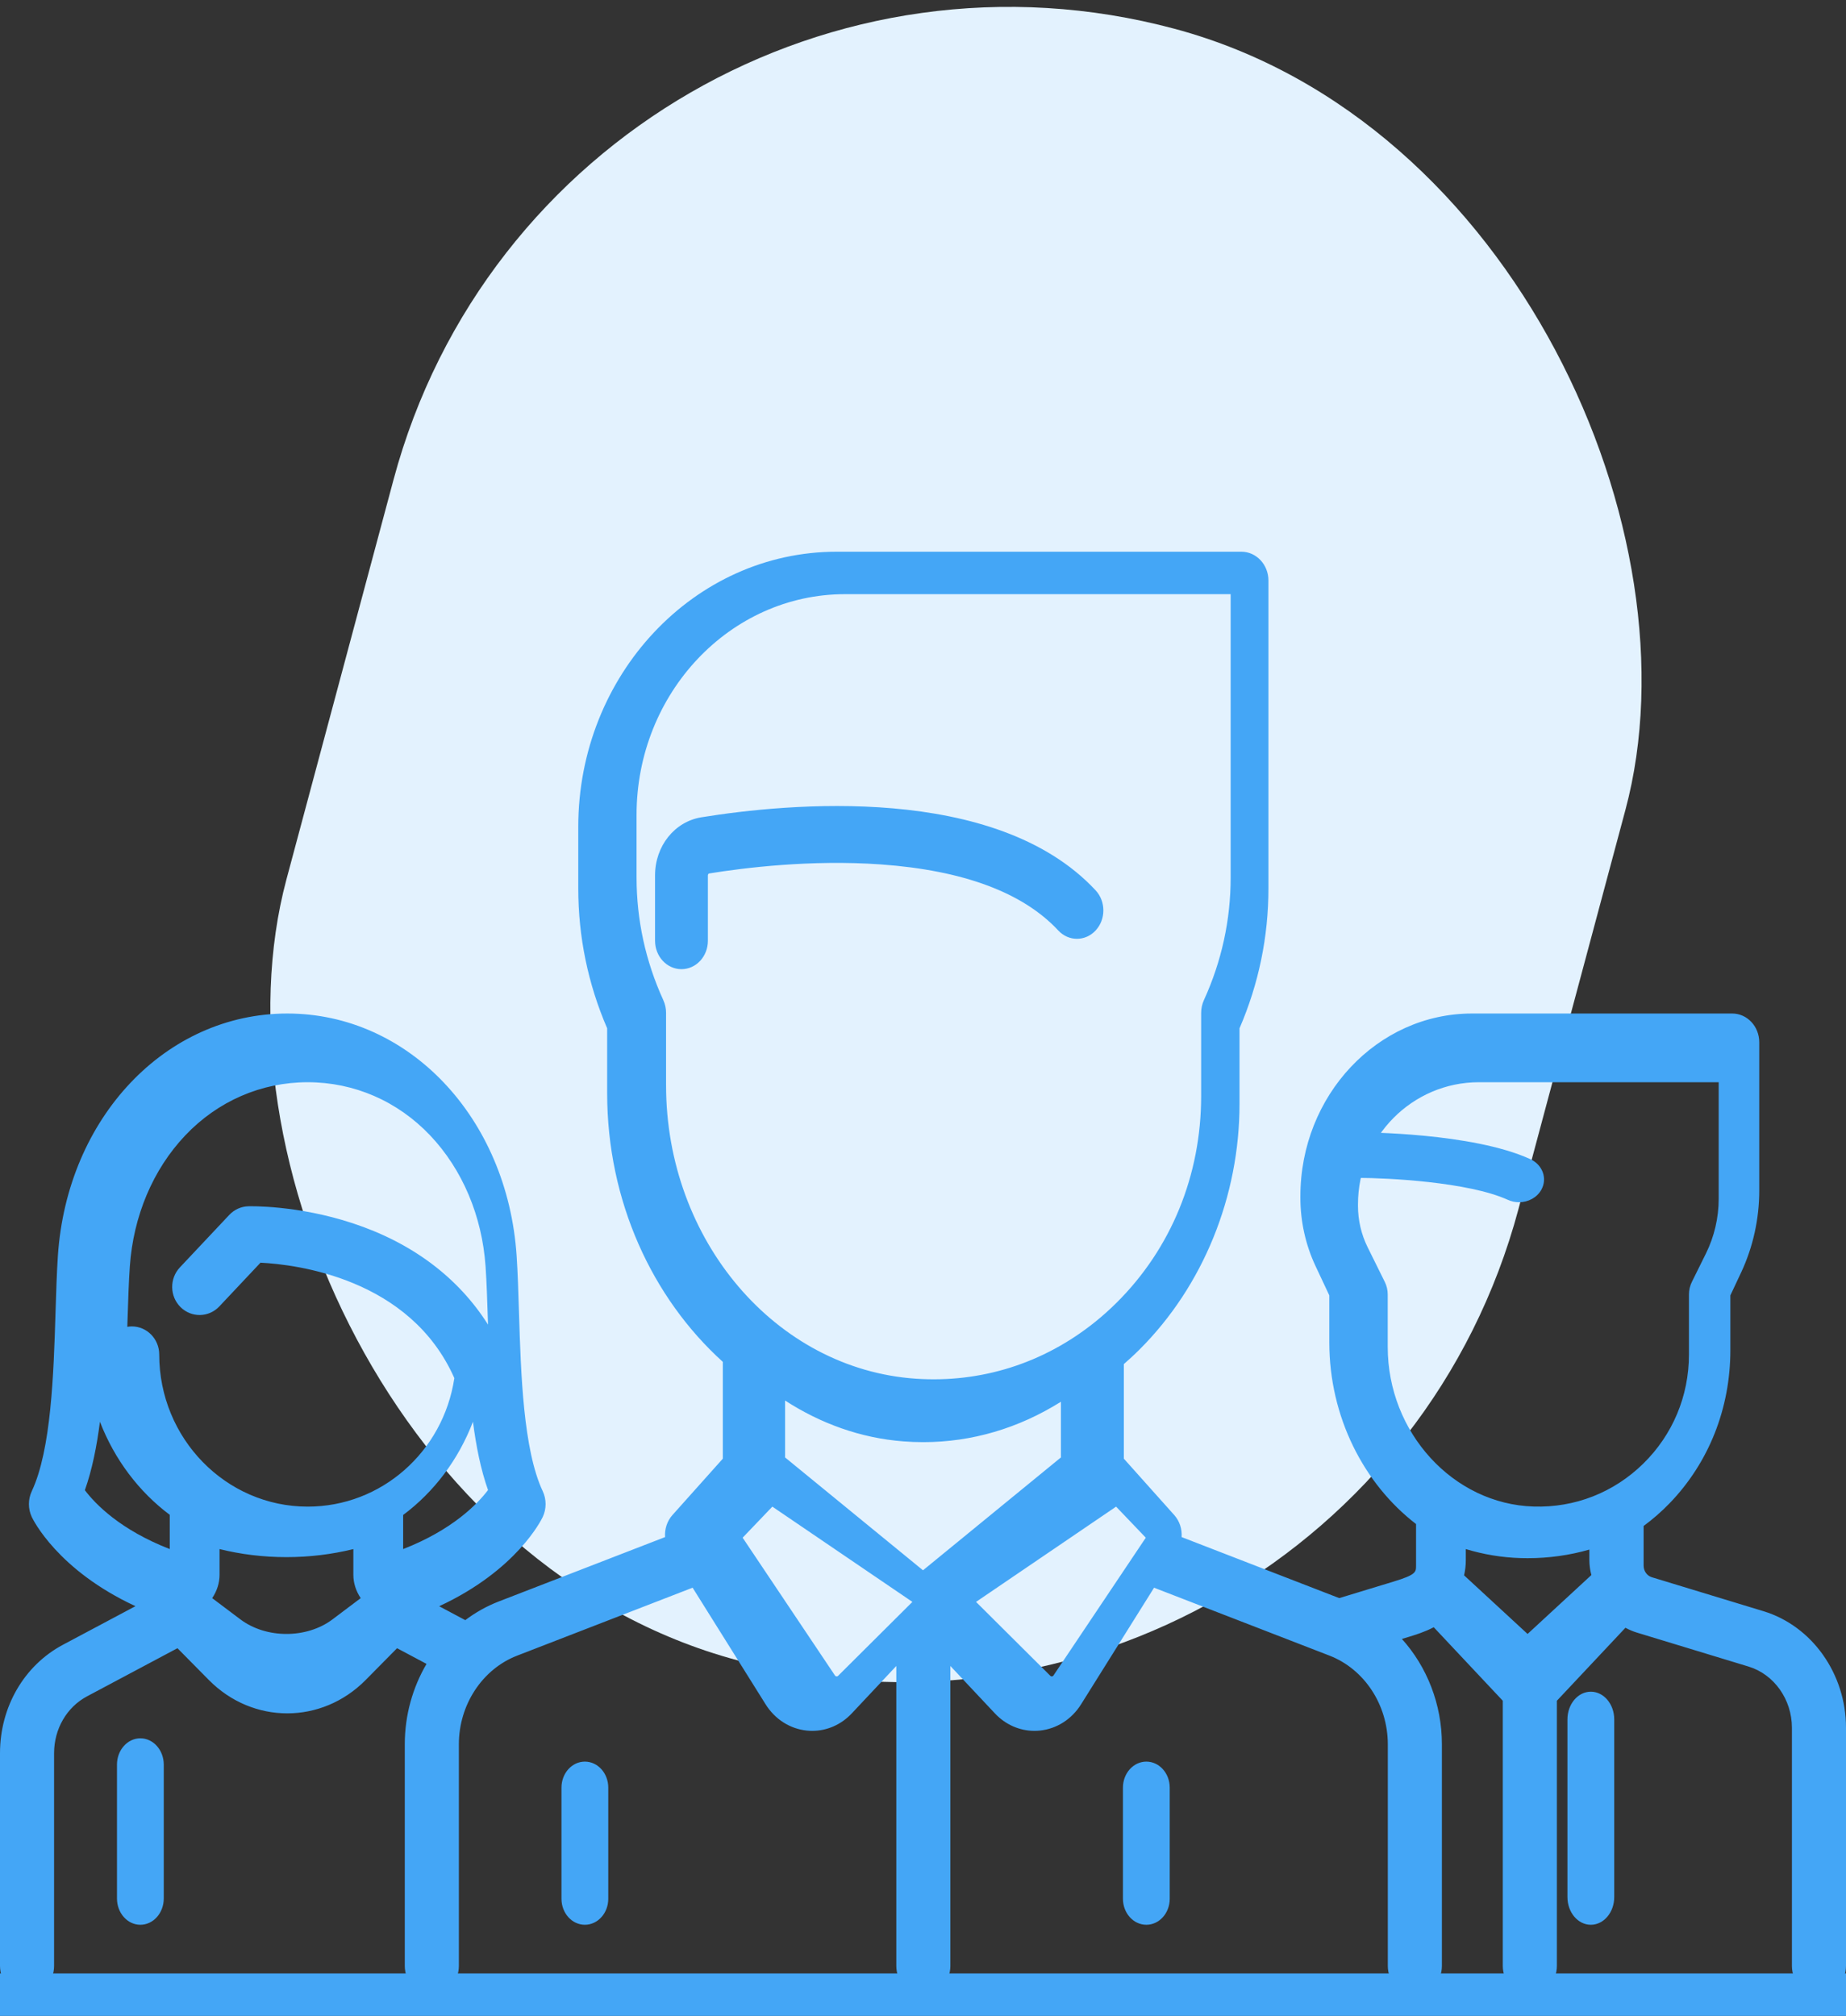 <?xml version="1.0" encoding="UTF-8" standalone="no"?>
<svg width="87px" height="95px" viewBox="0 0 87 95" version="1.1" xmlns="http://www.w3.org/2000/svg" xmlns:xlink="http://www.w3.org/1999/xlink">
    <rect x="0" y="0" width="87" height="95" fill="#333333" stroke="none"/>
    <!-- Generator: Sketch 48.1 (47250) - http://www.bohemiancoding.com/sketch -->
    <title>team (1)</title>
    <desc>Created with Sketch.</desc>
    <defs></defs>
    <g id="Компания/02-О-Нас" stroke="none" stroke-width="1" fill="none" fill-rule="evenodd" transform="translate(-964, -899)">
        <g id="общая">
            <g id="icon-liner-blue" transform="translate(169, 892)">
                <g id="3" transform="translate(776, 0)">
                    <g id="team-(1)" transform="translate(19, 0)">
                        <rect id="фон" fill="#E3F2FE" transform="translate(45.054, 46.798) rotate(15) translate(-45.054, -46.798) " x="15" y="7" width="60.107" height="79.597" rx="30.054"></rect>
                        <path d="M72.117,61.622 C69.378,60.375 64.243,60.361 64.025,60.361 C63.374,60.361 62.846,60.841 62.846,61.434 C62.846,62.027 63.374,62.508 64.025,62.508 C65.35,62.508 69.198,62.694 71.063,63.542 C71.232,63.619 71.412,63.656 71.589,63.656 C72.021,63.656 72.438,63.438 72.644,63.062 C72.936,62.532 72.7,61.887 72.117,61.622 Z" id="Shape" fill="#44A6F6" fill-rule="nonzero"></path>
                        <path d="M83.111,82.928 L77.847,81.327 C77.62,81.258 77.462,81.034 77.462,80.782 L77.462,78.912 C77.89,78.596 78.298,78.242 78.68,77.848 C80.531,75.936 81.55,73.371 81.55,70.627 L81.55,68.045 L82.059,66.962 C82.617,65.772 82.912,64.441 82.912,63.111 L82.912,56.119 C82.912,55.369 82.342,54.762 81.638,54.762 L69.374,54.762 C64.915,54.762 61.286,58.625 61.286,63.373 L61.286,63.453 C61.286,64.559 61.532,65.667 61.996,66.655 L62.649,68.045 L62.649,70.261 C62.649,73.774 64.275,76.925 66.737,78.821 L66.737,80.782 C66.737,81.084 66.737,81.209 65.685,81.53 L63.117,82.311 L55.688,79.435 C55.714,79.061 55.596,78.682 55.34,78.396 L52.966,75.74 L52.966,71.283 C53.217,71.062 53.465,70.836 53.704,70.597 C56.699,67.608 58.417,63.389 58.417,59.02 L58.417,55.46 C59.321,53.365 59.78,51.148 59.78,48.864 L59.78,34.357 C59.78,33.608 59.209,33 58.505,33 L39.428,33 C32.715,33 27.253,38.815 27.253,45.963 L27.253,48.865 C27.253,51.148 27.711,53.365 28.615,55.46 L28.615,58.523 C28.615,63.596 30.734,68.165 34.066,71.178 L34.066,75.74 L31.692,78.396 C31.436,78.682 31.318,79.062 31.345,79.435 L23.504,82.47 C22.935,82.69 22.407,82.988 21.928,83.349 L20.697,82.694 C24.362,80.995 25.523,78.606 25.579,78.487 C25.758,78.106 25.758,77.656 25.579,77.274 C24.66,75.317 24.549,71.732 24.459,68.85 C24.43,67.891 24.401,66.985 24.348,66.178 C23.913,59.67 19.266,54.762 13.538,54.762 C7.81,54.762 3.163,59.67 2.728,66.178 C2.675,66.985 2.646,67.891 2.617,68.851 C2.527,71.732 2.416,75.317 1.497,77.274 C1.318,77.656 1.318,78.105 1.497,78.487 C1.553,78.606 2.712,80.99 6.384,82.691 L2.964,84.511 C1.136,85.485 0,87.442 0,89.618 L0,99.642 C0,100.392 0.571,100.999 1.274,100.999 C1.978,100.999 2.549,100.392 2.549,99.642 L2.549,89.618 C2.549,88.476 3.145,87.449 4.104,86.939 L8.363,84.672 L9.844,86.171 C10.88,87.219 12.209,87.742 13.538,87.742 C14.867,87.742 16.196,87.218 17.232,86.171 L18.713,84.672 L20.102,85.411 C19.448,86.525 19.077,87.831 19.077,89.199 L19.077,99.643 C19.077,100.392 19.647,101 20.351,101 C21.055,101 21.626,100.392 21.626,99.643 L21.626,89.199 C21.626,87.337 22.73,85.657 24.375,85.021 L32.642,81.82 L36.083,87.317 C36.523,88.019 37.228,88.47 38.017,88.553 C38.105,88.562 38.193,88.567 38.28,88.567 C38.977,88.567 39.643,88.275 40.142,87.745 L42.242,85.509 L42.242,99.643 C42.242,100.392 42.812,101 43.516,101 C44.22,101 44.79,100.392 44.79,99.643 L44.79,85.509 L46.89,87.745 C47.388,88.275 48.055,88.567 48.752,88.567 C48.839,88.567 48.927,88.563 49.014,88.553 C49.804,88.47 50.509,88.02 50.949,87.317 L54.39,81.821 L62.657,85.021 C64.301,85.658 65.406,87.337 65.406,89.2 L65.406,99.643 C65.406,100.392 65.977,101 66.681,101 C67.385,101 67.955,100.392 67.955,99.643 L67.955,89.2 C67.955,87.313 67.251,85.544 66.07,84.235 L66.385,84.14 C66.703,84.043 67.136,83.911 67.571,83.684 L70.825,87.148 L70.825,99.643 C70.825,100.392 71.395,101 72.099,101 C72.803,101 73.374,100.392 73.374,99.643 L73.374,87.148 L76.605,83.708 C76.777,83.801 76.957,83.879 77.147,83.937 L82.411,85.538 C83.612,85.904 84.451,87.088 84.451,88.418 L84.451,99.643 C84.451,100.392 85.022,101 85.726,101 C86.429,101 87,100.392 87,99.643 L87,88.418 C87,85.882 85.401,83.625 83.111,82.928 Z M8,80 C5.669,79.093 4.499,77.885 4,77.225 C4.34,76.264 4.561,75.162 4.71,74 C5.398,75.781 6.549,77.301 8,78.386 L8,80 Z M15.672,83.312 C14.454,84.229 12.546,84.229 11.328,83.312 L10,82.312 C10.224,81.979 10.347,81.602 10.347,81.206 L10.347,80 C11.344,80.247 12.403,80.38 13.5,80.38 C14.596,80.38 15.655,80.246 16.653,80.001 L16.653,81.206 C16.653,81.602 16.776,81.979 17,82.312 L15.672,83.312 Z M14.502,78 C10.643,78 7.504,74.784 7.504,70.831 C7.504,70.1 6.926,69.507 6.212,69.507 C6.14,69.507 6.069,69.515 6,69.527 C6.004,69.413 6.007,69.299 6.011,69.186 C6.04,68.276 6.068,67.416 6.119,66.678 C6.284,64.3 7.212,62.108 8.731,60.506 C10.265,58.89 12.314,58 14.501,58 C16.689,58 18.738,58.89 20.272,60.506 C21.791,62.108 22.719,64.3 22.884,66.678 C22.935,67.416 22.963,68.275 22.992,69.185 C22.995,69.264 22.997,69.343 23,69.422 C21.594,67.202 19.423,65.567 16.618,64.644 C14.026,63.79 11.797,63.843 11.703,63.846 C11.364,63.855 11.043,64.001 10.808,64.25 L8.477,66.727 C7.982,67.254 7.996,68.092 8.51,68.599 C9.024,69.107 9.842,69.091 10.337,68.565 L12.277,66.504 C13.948,66.588 19.323,67.228 21.413,71.944 C20.887,75.419 17.972,78 14.502,78 Z M19,80 L19,78.393 C20.45,77.314 21.603,75.795 22.29,74 C22.44,75.16 22.66,76.26 23,77.219 C22.504,77.873 21.329,79.093 19,80 Z M31.391,58.149 L31.391,54.732 C31.391,54.525 31.347,54.32 31.262,54.133 C30.424,52.298 30,50.351 30,48.346 L30,45.402 C30,39.666 34.408,35 39.827,35 L58,35 L58,48.347 C58,50.352 57.576,52.298 56.738,54.133 C56.653,54.32 56.609,54.525 56.609,54.732 L56.609,58.653 C56.609,62.382 55.193,65.841 52.621,68.393 C52.3,68.711 51.967,69.01 51.622,69.288 C51.615,69.293 51.607,69.299 51.6,69.305 C49.191,71.241 46.24,72.182 43.158,71.971 C36.56,71.519 31.391,65.447 31.391,58.149 Z M39.5,85.972 C39.49,85.981 39.467,86.004 39.422,85.999 C39.376,85.995 39.358,85.968 39.351,85.957 L35,79.464 L36.4,78 L43,82.489 L39.5,85.972 Z M43.5,81 L37,75.682 L37,73 C38.682,74.088 40.565,74.769 42.568,74.924 C42.884,74.949 43.199,74.961 43.512,74.961 C45.807,74.961 48.016,74.304 50,73.057 L50,75.682 L43.5,81 Z M49.649,85.957 C49.642,85.968 49.624,85.995 49.578,85.999 C49.533,86.005 49.51,85.981 49.5,85.971 L46,82.489 L52.6,78 L54,79.464 L49.649,85.957 Z M71.993,84 L69,81.237 C69.052,81.018 69.082,80.778 69.082,80.514 L69.081,80 C69.912,80.252 70.787,80.401 71.693,80.426 C71.795,80.429 71.896,80.43 71.997,80.43 C72.998,80.43 73.975,80.291 74.905,80.024 L74.905,80.514 C74.905,80.757 74.938,80.995 75,81.224 L71.993,84 Z M77.443,75.976 C76.054,77.338 74.218,78.057 72.281,77.996 C68.487,77.882 65.402,74.507 65.402,70.475 L65.402,68 C65.402,67.794 65.354,67.592 65.263,67.408 L64.453,65.772 C64.157,65.173 64,64.502 64,63.832 L64,63.754 C64,60.581 66.556,58 69.697,58 L81,58 L81,63.498 C81,64.387 80.792,65.277 80.399,66.071 L79.737,67.408 C79.646,67.592 79.598,67.794 79.598,68 L79.598,70.831 C79.598,72.787 78.833,74.614 77.443,75.976 Z" id="Shape" fill="#44A6F6" fill-rule="nonzero"></path>
                        <path d="M74.974,86.721 C74.365,86.721 73.872,87.306 73.872,88.027 L73.872,96.4 C73.872,97.121 74.365,97.705 74.974,97.705 C75.583,97.705 76.077,97.121 76.077,96.4 L76.077,88.027 C76.077,87.306 75.583,86.721 74.974,86.721 Z" id="Shape" fill="#44A6F6" fill-rule="nonzero"></path>
                        <path d="M6.615,88.918 C6.006,88.918 5.513,89.473 5.513,90.157 L5.513,96.466 C5.513,97.15 6.006,97.705 6.615,97.705 C7.224,97.705 7.718,97.15 7.718,96.466 L7.718,90.157 C7.718,89.473 7.224,88.918 6.615,88.918 Z" id="Shape" fill="#44A6F6" fill-rule="nonzero"></path>
                        <path d="M51.635,48.957 C46.926,43.896 37.074,44.864 33.056,45.515 C31.79,45.72 30.872,46.871 30.872,48.251 L30.872,51.334 C30.872,52.073 31.429,52.672 32.117,52.672 C32.805,52.672 33.362,52.073 33.362,51.334 L33.362,48.251 C33.362,48.206 33.39,48.167 33.427,48.161 C35.032,47.901 38.217,47.5 41.516,47.736 C45.399,48.014 48.211,49.061 49.875,50.849 C50.361,51.372 51.149,51.372 51.635,50.849 C52.122,50.327 52.122,49.48 51.635,48.957 Z" id="Shape" fill="#44A6F6" fill-rule="nonzero"></path>
                        <path d="M27.564,90.016 C26.955,90.016 26.462,90.565 26.462,91.241 L26.462,96.48 C26.462,97.156 26.955,97.705 27.564,97.705 C28.173,97.705 28.667,97.156 28.667,96.48 L28.667,91.241 C28.667,90.565 28.173,90.016 27.564,90.016 Z" id="Shape" fill="#44A6F6" fill-rule="nonzero"></path>
                        <path d="M54.026,90.016 C53.417,90.016 52.923,90.565 52.923,91.241 L52.923,96.48 C52.923,97.156 53.417,97.705 54.026,97.705 C54.635,97.705 55.128,97.156 55.128,96.48 L55.128,91.241 C55.128,90.565 54.635,90.016 54.026,90.016 Z" id="Shape" fill="#44A6F6" fill-rule="nonzero"></path>
                        <rect id="Rectangle-10" fill="#44A6F6" x="0" y="100" width="87" height="2"></rect>
                    </g>
                </g>
            </g>
        </g>
    </g>
</svg>